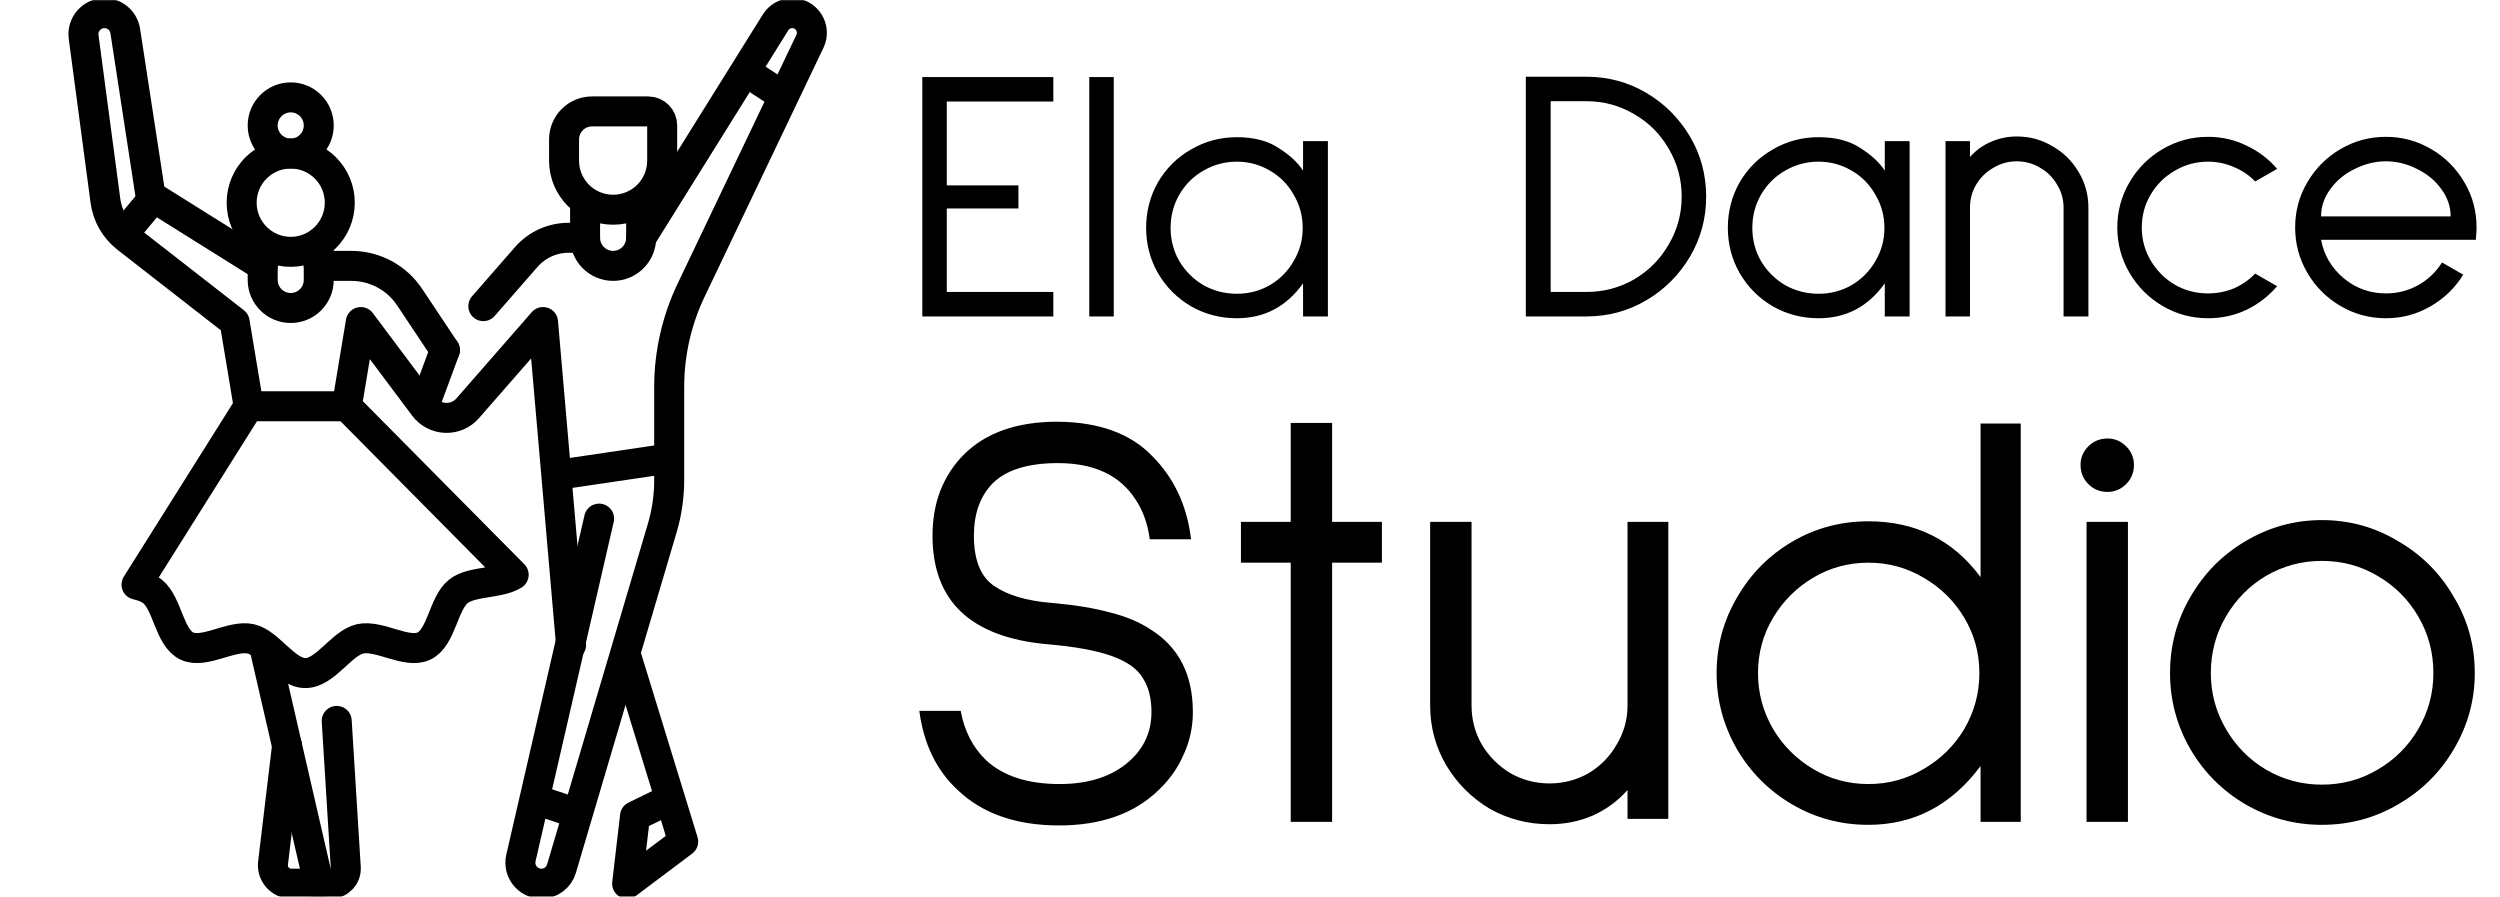 <svg width="1667" height="598" viewBox="0 0 1667 598" fill="none" xmlns="http://www.w3.org/2000/svg">
<mask id="mask0_2621_50" style="mask-type:luminance" maskUnits="userSpaceOnUse" x="0" y="0" width="597" height="598">
<path d="M0 0H597V598H0V0Z" fill="white"/>
</mask>
<g mask="url(#mask0_2621_50)">
<path d="M226.563 135.155C226.563 153.252 211.916 167.924 193.848 167.924C175.781 167.924 161.135 153.252 161.135 135.155C161.135 117.057 175.781 102.385 193.848 102.385C211.916 102.385 226.563 117.057 226.563 135.155Z" stroke="black" stroke-width="20" stroke-miterlimit="10" stroke-linecap="round" stroke-linejoin="round"/>
<path d="M212.543 83.66C212.543 94.001 204.173 102.385 193.849 102.385C183.524 102.385 175.156 94.001 175.156 83.66C175.156 73.319 183.524 64.935 193.849 64.935C204.173 64.935 212.543 73.319 212.543 83.66Z" stroke="black" stroke-width="20" stroke-miterlimit="10" stroke-linecap="round" stroke-linejoin="round"/>
<path d="M408.895 139.836H408.763C390.732 139.836 376.114 125.194 376.114 107.133V92.985C376.114 82.665 384.467 74.297 394.771 74.297H432.215C437.366 74.297 441.543 78.481 441.543 83.641V107.133C441.543 125.194 426.926 139.836 408.895 139.836Z" stroke="black" stroke-width="20" stroke-miterlimit="10" stroke-linecap="round" stroke-linejoin="round"/>
<path d="M418.175 439.439L455.562 561.153L418.175 589.24L423.433 544.183L446.216 533.065" stroke="black" stroke-width="20" stroke-miterlimit="10" stroke-linecap="round" stroke-linejoin="round"/>
<path d="M427.522 158.561L517.145 14.926C519.538 11.09 523.735 8.76 528.251 8.76C537.887 8.76 544.223 18.832 540.066 27.539L460.852 193.445C451.217 213.625 446.216 235.709 446.216 258.078V320.156C446.216 330.962 444.659 341.713 441.595 352.074L374.409 579.204C372.648 585.157 367.189 589.241 360.992 589.241C351.992 589.241 345.332 580.855 347.355 572.07L399.482 345.813" stroke="black" stroke-width="20" stroke-miterlimit="10" stroke-linecap="round" stroke-linejoin="round"/>
<path d="M322.284 204.134L350.923 171.35C358.021 163.224 368.278 158.561 379.059 158.561H390.135" stroke="black" stroke-width="20" stroke-miterlimit="10" stroke-linecap="round" stroke-linejoin="round"/>
<path d="M212.543 177.287H234.266C249.891 177.287 264.484 185.108 273.151 198.133L296.666 233.462" stroke="black" stroke-width="20" stroke-miterlimit="10" stroke-linecap="round" stroke-linejoin="round"/>
<path d="M212.543 167.924V186.649C212.543 196.99 204.173 205.374 193.849 205.374C183.524 205.374 175.156 196.99 175.156 186.649V167.924" stroke="black" stroke-width="20" stroke-miterlimit="10" stroke-linecap="round" stroke-linejoin="round"/>
<path d="M427.522 139.836V158.562C427.522 168.903 419.153 177.287 408.829 177.287C398.504 177.287 390.135 168.903 390.135 158.562V139.836" stroke="black" stroke-width="20" stroke-miterlimit="10" stroke-linecap="round" stroke-linejoin="round"/>
<path d="M175.155 167.924V177.286L100.38 130.473L83.514 20.668C82.463 13.816 76.578 8.76 69.657 8.76C61.179 8.76 54.642 16.24 55.761 24.659L70.315 134C71.613 143.74 76.678 152.579 84.422 158.612L156.462 214.737L165.808 270.912L91.027 389.833C95.134 390.782 98.866 392.098 101.665 394.336C111.731 402.389 112.822 425.087 124.542 430.752C136.073 436.324 154.449 423.091 167.23 426.001C179.608 428.82 190.421 448.802 203.652 448.802C216.882 448.802 227.692 428.82 240.071 426.002C252.85 423.092 271.224 436.328 282.754 430.756C294.473 425.093 295.565 402.395 305.631 394.343C314.485 387.263 332.687 389.407 342.51 383.262L231.237 270.912L240.584 214.737L282.828 271.157C289.957 280.679 304.028 281.209 311.852 272.253L362.094 214.737L380.788 430.076" stroke="black" stroke-width="20" stroke-miterlimit="10" stroke-linecap="round" stroke-linejoin="round"/>
<path d="M165.808 270.912H231.237" stroke="black" stroke-width="20" stroke-miterlimit="10" stroke-linecap="round" stroke-linejoin="round"/>
<path d="M296.666 233.462L284.078 267.486" stroke="black" stroke-width="20" stroke-miterlimit="10" stroke-linecap="round" stroke-linejoin="round"/>
<path d="M84.802 153.1L100.379 134.375" stroke="black" stroke-width="20" stroke-miterlimit="10" stroke-linecap="round" stroke-linejoin="round"/>
<path d="M498.112 48.334L520.992 63.18" stroke="black" stroke-width="20" stroke-miterlimit="10" stroke-linecap="round" stroke-linejoin="round"/>
<path d="M360.341 534.235L381.372 541.257" stroke="black" stroke-width="20" stroke-miterlimit="10" stroke-linecap="round" stroke-linejoin="round"/>
<path d="M176.323 431.832L212.542 589.24H220.543C226.338 589.24 230.931 584.343 230.57 578.55L224.518 480.693" stroke="black" stroke-width="20" stroke-miterlimit="10" stroke-linecap="round" stroke-linejoin="round"/>
<path d="M191.428 497.138L182.059 575.478C181.183 582.799 186.889 589.24 194.249 589.24H212.543" stroke="black" stroke-width="20" stroke-miterlimit="10" stroke-linecap="round" stroke-linejoin="round"/>
<path d="M372.609 316.555L443.879 306.022" stroke="black" stroke-width="20" stroke-miterlimit="10" stroke-linecap="round" stroke-linejoin="round"/>
</g>
<path d="M631.32 67.72V123.64H679.08V139H631.32V194.68H702.36V211H615V51.4H702.36V67.72H631.32ZM742.648 51.4V211H726.328V51.4H742.648ZM885.441 94.12V211H868.881V188.92C857.841 204.44 843.121 212.2 824.721 212.2C813.681 212.2 803.521 209.56 794.241 204.28C784.961 198.84 777.601 191.48 772.161 182.2C766.881 172.92 764.241 162.84 764.241 151.96C764.241 140.92 766.881 130.76 772.161 121.48C777.601 112.2 784.961 104.92 794.241 99.64C803.521 94.2 813.681 91.48 824.721 91.48C836.081 91.48 845.361 93.88 852.561 98.68C859.921 103.32 865.361 108.36 868.881 113.8V94.12H885.441ZM824.721 195.88C832.721 195.88 840.081 193.96 846.801 190.12C853.521 186.12 858.801 180.76 862.641 174.04C866.641 167.32 868.641 159.96 868.641 151.96C868.641 143.96 866.641 136.6 862.641 129.88C858.801 123 853.521 117.64 846.801 113.8C840.081 109.8 832.721 107.8 824.721 107.8C816.721 107.8 809.281 109.8 802.401 113.8C795.681 117.64 790.321 123 786.321 129.88C782.481 136.6 780.561 143.96 780.561 151.96C780.561 159.96 782.481 167.32 786.321 174.04C790.321 180.76 795.681 186.12 802.401 190.12C809.281 193.96 816.721 195.88 824.721 195.88ZM1017.42 211V51.16H1057.74C1072.3 51.16 1085.66 54.76 1097.82 61.96C1109.98 69.16 1119.66 78.84 1126.86 91C1134.06 103.16 1137.66 116.52 1137.66 131.08C1137.66 145.64 1134.06 159 1126.86 171.16C1119.66 183.32 1109.98 193 1097.82 200.2C1085.66 207.4 1072.3 211 1057.74 211H1017.42ZM1057.74 194.68C1069.26 194.68 1079.9 191.88 1089.66 186.28C1099.42 180.52 1107.1 172.76 1112.7 163C1118.46 153.24 1121.34 142.6 1121.34 131.08C1121.34 119.56 1118.46 108.92 1112.7 99.16C1107.1 89.4 1099.42 81.72 1089.66 76.12C1079.9 70.36 1069.26 67.48 1057.74 67.48H1033.98V194.68H1057.74ZM1273.33 94.12V211H1256.77V188.92C1245.73 204.44 1231.01 212.2 1212.61 212.2C1201.57 212.2 1191.41 209.56 1182.13 204.28C1172.85 198.84 1165.49 191.48 1160.05 182.2C1154.77 172.92 1152.13 162.84 1152.13 151.96C1152.13 140.92 1154.77 130.76 1160.05 121.48C1165.49 112.2 1172.85 104.92 1182.13 99.64C1191.41 94.2 1201.57 91.48 1212.61 91.48C1223.97 91.48 1233.25 93.88 1240.45 98.68C1247.81 103.32 1253.25 108.36 1256.77 113.8V94.12H1273.33ZM1212.61 195.88C1220.61 195.88 1227.97 193.96 1234.69 190.12C1241.41 186.12 1246.69 180.76 1250.53 174.04C1254.53 167.32 1256.53 159.96 1256.53 151.96C1256.53 143.96 1254.53 136.6 1250.53 129.88C1246.69 123 1241.41 117.64 1234.69 113.8C1227.97 109.8 1220.61 107.8 1212.61 107.8C1204.61 107.8 1197.17 109.8 1190.29 113.8C1183.57 117.64 1178.21 123 1174.21 129.88C1170.37 136.6 1168.45 143.96 1168.45 151.96C1168.45 159.96 1170.37 167.32 1174.21 174.04C1178.21 180.76 1183.57 186.12 1190.29 190.12C1197.17 193.96 1204.61 195.88 1212.61 195.88ZM1344.79 91C1353.43 91 1361.35 93.16 1368.55 97.48C1375.91 101.64 1381.75 107.4 1386.07 114.76C1390.39 121.96 1392.55 129.88 1392.55 138.52V211H1375.99V138.52C1375.99 132.92 1374.55 127.8 1371.67 123.16C1368.95 118.36 1365.19 114.6 1360.39 111.88C1355.59 109 1350.39 107.56 1344.79 107.56C1339.19 107.56 1333.99 109 1329.19 111.88C1324.39 114.6 1320.55 118.36 1317.67 123.16C1314.95 127.8 1313.59 132.92 1313.59 138.52V211H1297.27V94.12H1313.59V104.68C1317.59 100.2 1322.23 96.84 1327.51 94.6C1332.95 92.2 1338.71 91 1344.79 91ZM1518.38 190.84C1512.62 197.56 1505.74 202.84 1497.74 206.68C1489.9 210.36 1481.42 212.2 1472.3 212.2C1461.42 212.2 1451.34 209.48 1442.06 204.04C1432.78 198.6 1425.42 191.24 1419.98 181.96C1414.54 172.68 1411.82 162.6 1411.82 151.72C1411.82 140.84 1414.54 130.76 1419.98 121.48C1425.42 112.2 1432.78 104.84 1442.06 99.4C1451.34 93.96 1461.42 91.24 1472.3 91.24C1481.42 91.24 1489.9 93.16 1497.74 97C1505.74 100.68 1512.62 105.88 1518.38 112.6L1503.74 121C1499.74 116.84 1495.02 113.64 1489.58 111.4C1484.14 109 1478.38 107.8 1472.3 107.8C1464.3 107.8 1456.94 109.8 1450.22 113.8C1443.5 117.64 1438.14 122.92 1434.14 129.64C1430.14 136.36 1428.14 143.72 1428.14 151.72C1428.14 159.72 1430.14 167.08 1434.14 173.8C1438.14 180.52 1443.5 185.88 1450.22 189.88C1456.94 193.72 1464.3 195.64 1472.3 195.64C1478.38 195.64 1484.14 194.52 1489.58 192.28C1495.02 189.88 1499.74 186.6 1503.74 182.44L1518.38 190.84ZM1547.69 159.88C1549.61 170.12 1554.65 178.68 1562.81 185.56C1570.97 192.28 1580.33 195.64 1590.89 195.64C1598.73 195.64 1605.93 193.8 1612.49 190.12C1619.05 186.44 1624.33 181.4 1628.33 175L1642.49 183.16C1637.05 191.96 1629.77 199 1620.65 204.28C1611.53 209.56 1601.61 212.2 1590.89 212.2C1580.01 212.2 1569.93 209.48 1560.65 204.04C1551.37 198.6 1544.01 191.24 1538.57 181.96C1533.13 172.68 1530.41 162.6 1530.41 151.72C1530.41 140.68 1533.13 130.6 1538.57 121.48C1544.01 112.2 1551.37 104.84 1560.65 99.4C1569.93 93.96 1580.01 91.24 1590.89 91.24C1601.77 91.24 1611.85 93.96 1621.13 99.4C1630.41 104.84 1637.77 112.2 1643.21 121.48C1648.65 130.6 1651.37 140.68 1651.37 151.72C1651.37 153.64 1651.21 156.36 1650.89 159.88H1547.69ZM1590.89 107.56C1583.85 107.56 1576.97 109.24 1570.25 112.6C1563.53 115.8 1558.09 120.28 1553.93 126.04C1549.77 131.64 1547.69 137.72 1547.69 144.28H1634.09C1634.09 137.72 1632.01 131.64 1627.85 126.04C1623.69 120.28 1618.25 115.8 1611.53 112.6C1604.97 109.24 1598.09 107.56 1590.89 107.56Z" fill="black"/>
<path d="M766.6 359.2C765.267 349.067 762.067 340.267 757 332.8C746.6 316.8 729.4 308.8 705.4 308.8C685.4 308.8 670.867 313.333 661.8 322.4C653.533 330.933 649.4 342.533 649.4 357.2C649.4 373.467 653.933 384.667 663 390.8C672.067 396.933 684.733 400.667 701 402C716.467 403.333 729.533 405.467 740.2 408.4C750.867 411.067 759.8 414.8 767 419.6C785.933 431.333 795.4 449.733 795.4 474.8C795.4 484.667 793.4 494 789.4 502.8C785.667 511.6 780.2 519.467 773 526.4C756.733 542.4 734.467 550.4 706.2 550.4C677.667 550.4 655.133 542.533 638.6 526.8C624.467 513.733 615.933 496.133 613 474H640.6C643 487.333 648.6 498.267 657.4 506.8C668.867 517.467 685.267 522.8 706.6 522.8C724.733 522.8 739.4 518.4 750.6 509.6C762.067 500.533 767.8 488.933 767.8 474.8C767.8 465.733 765.933 458.267 762.2 452.4C758.733 446.267 751.933 441.333 741.8 437.6C731.667 433.867 717.267 431.2 698.6 429.6C647.4 425.067 621.8 400.933 621.8 357.2C621.8 346.267 623.533 336.267 627 327.2C630.733 317.867 635.933 309.867 642.6 303.2C657.267 288.533 678.067 281.2 705 281.2H705.4C732.867 281.467 753.8 289.067 768.2 304C782.867 318.667 791.533 337.2 794.2 359.6H766.6V359.2ZM921.453 375.2H888.253V548H860.653V375.2H827.453V348H860.653V282H888.253V348H921.453V375.2ZM1033.23 549.6C1018.83 549.6 1005.49 546.133 993.225 539.2C981.225 532 971.625 522.4 964.425 510.4C957.225 498.133 953.625 484.8 953.625 470.4V348H981.225V470.4C981.225 479.733 983.492 488.4 988.025 496.4C992.825 504.4 999.225 510.8 1007.23 515.6C1015.23 520.133 1023.89 522.4 1033.23 522.4C1042.56 522.4 1051.23 520.133 1059.23 515.6C1067.23 510.8 1073.49 504.4 1078.03 496.4C1082.83 488.4 1085.23 479.733 1085.23 470.4V348H1112.43V546H1085.23V526.8C1078.56 534.267 1070.69 540 1061.63 544C1052.83 547.733 1043.36 549.6 1033.23 549.6ZM1347.44 548H1320.64V510.8C1301.17 536.933 1276.24 550 1245.84 550C1227.44 550 1210.51 545.467 1195.04 536.4C1179.57 527.333 1167.31 515.067 1158.24 499.6C1149.17 483.867 1144.64 466.933 1144.64 448.8C1144.64 430.667 1149.17 413.867 1158.24 398.4C1167.31 382.667 1179.57 370.267 1195.04 361.2C1210.51 352.133 1227.44 347.6 1245.84 347.6C1277.31 347.6 1302.24 360 1320.64 384.8V282.4H1347.44V548ZM1319.84 448.8C1319.84 435.467 1316.51 423.2 1309.84 412C1303.17 400.8 1294.11 391.867 1282.64 385.2C1271.44 378.533 1259.17 375.2 1245.84 375.2C1232.51 375.2 1220.24 378.533 1209.04 385.2C1197.84 391.867 1188.91 400.8 1182.24 412C1175.57 423.2 1172.24 435.467 1172.24 448.8C1172.24 462.133 1175.57 474.533 1182.24 486C1188.91 497.2 1197.84 506.133 1209.04 512.8C1220.24 519.467 1232.51 522.8 1245.84 522.8C1259.17 522.8 1271.44 519.467 1282.64 512.8C1294.11 506.133 1303.17 497.2 1309.84 486C1316.51 474.533 1319.84 462.133 1319.84 448.8ZM1405.31 292.4C1410.11 292.4 1414.25 294.133 1417.71 297.6C1421.18 301.067 1422.91 305.2 1422.91 310C1422.91 315.067 1421.18 319.333 1417.71 322.8C1414.25 326.267 1410.11 328 1405.31 328C1400.25 328 1395.98 326.267 1392.51 322.8C1389.05 319.333 1387.31 315.067 1387.31 310C1387.31 305.2 1389.05 301.067 1392.51 297.6C1395.98 294.133 1400.25 292.4 1405.31 292.4ZM1418.91 348V548H1391.31V348H1418.91ZM1548.18 550C1530.05 550 1513.12 545.467 1497.38 536.4C1481.92 527.333 1469.65 515.067 1460.58 499.6C1451.52 483.867 1446.98 466.933 1446.98 448.8C1446.98 430.4 1451.52 413.467 1460.58 398C1469.65 382.267 1481.92 369.867 1497.38 360.8C1513.12 351.467 1530.05 346.8 1548.18 346.8C1566.58 346.8 1583.52 351.467 1598.98 360.8C1614.72 369.867 1627.12 382.267 1636.18 398C1645.52 413.467 1650.18 430.4 1650.18 448.8C1650.18 466.933 1645.52 483.867 1636.18 499.6C1627.12 515.067 1614.72 527.333 1598.98 536.4C1583.52 545.467 1566.58 550 1548.18 550ZM1548.18 523.2C1561.78 523.2 1574.18 519.867 1585.38 513.2C1596.85 506.533 1605.92 497.467 1612.58 486C1619.25 474.533 1622.58 462.133 1622.58 448.8C1622.58 435.2 1619.25 422.667 1612.58 411.2C1605.92 399.733 1596.85 390.667 1585.38 384C1574.18 377.333 1561.78 374 1548.18 374C1534.85 374 1522.45 377.333 1510.98 384C1499.78 390.667 1490.85 399.733 1484.18 411.2C1477.52 422.667 1474.18 435.2 1474.18 448.8C1474.18 462.133 1477.52 474.533 1484.18 486C1490.85 497.467 1499.78 506.533 1510.98 513.2C1522.45 519.867 1534.85 523.2 1548.18 523.2Z" fill="black"/>
</svg>
